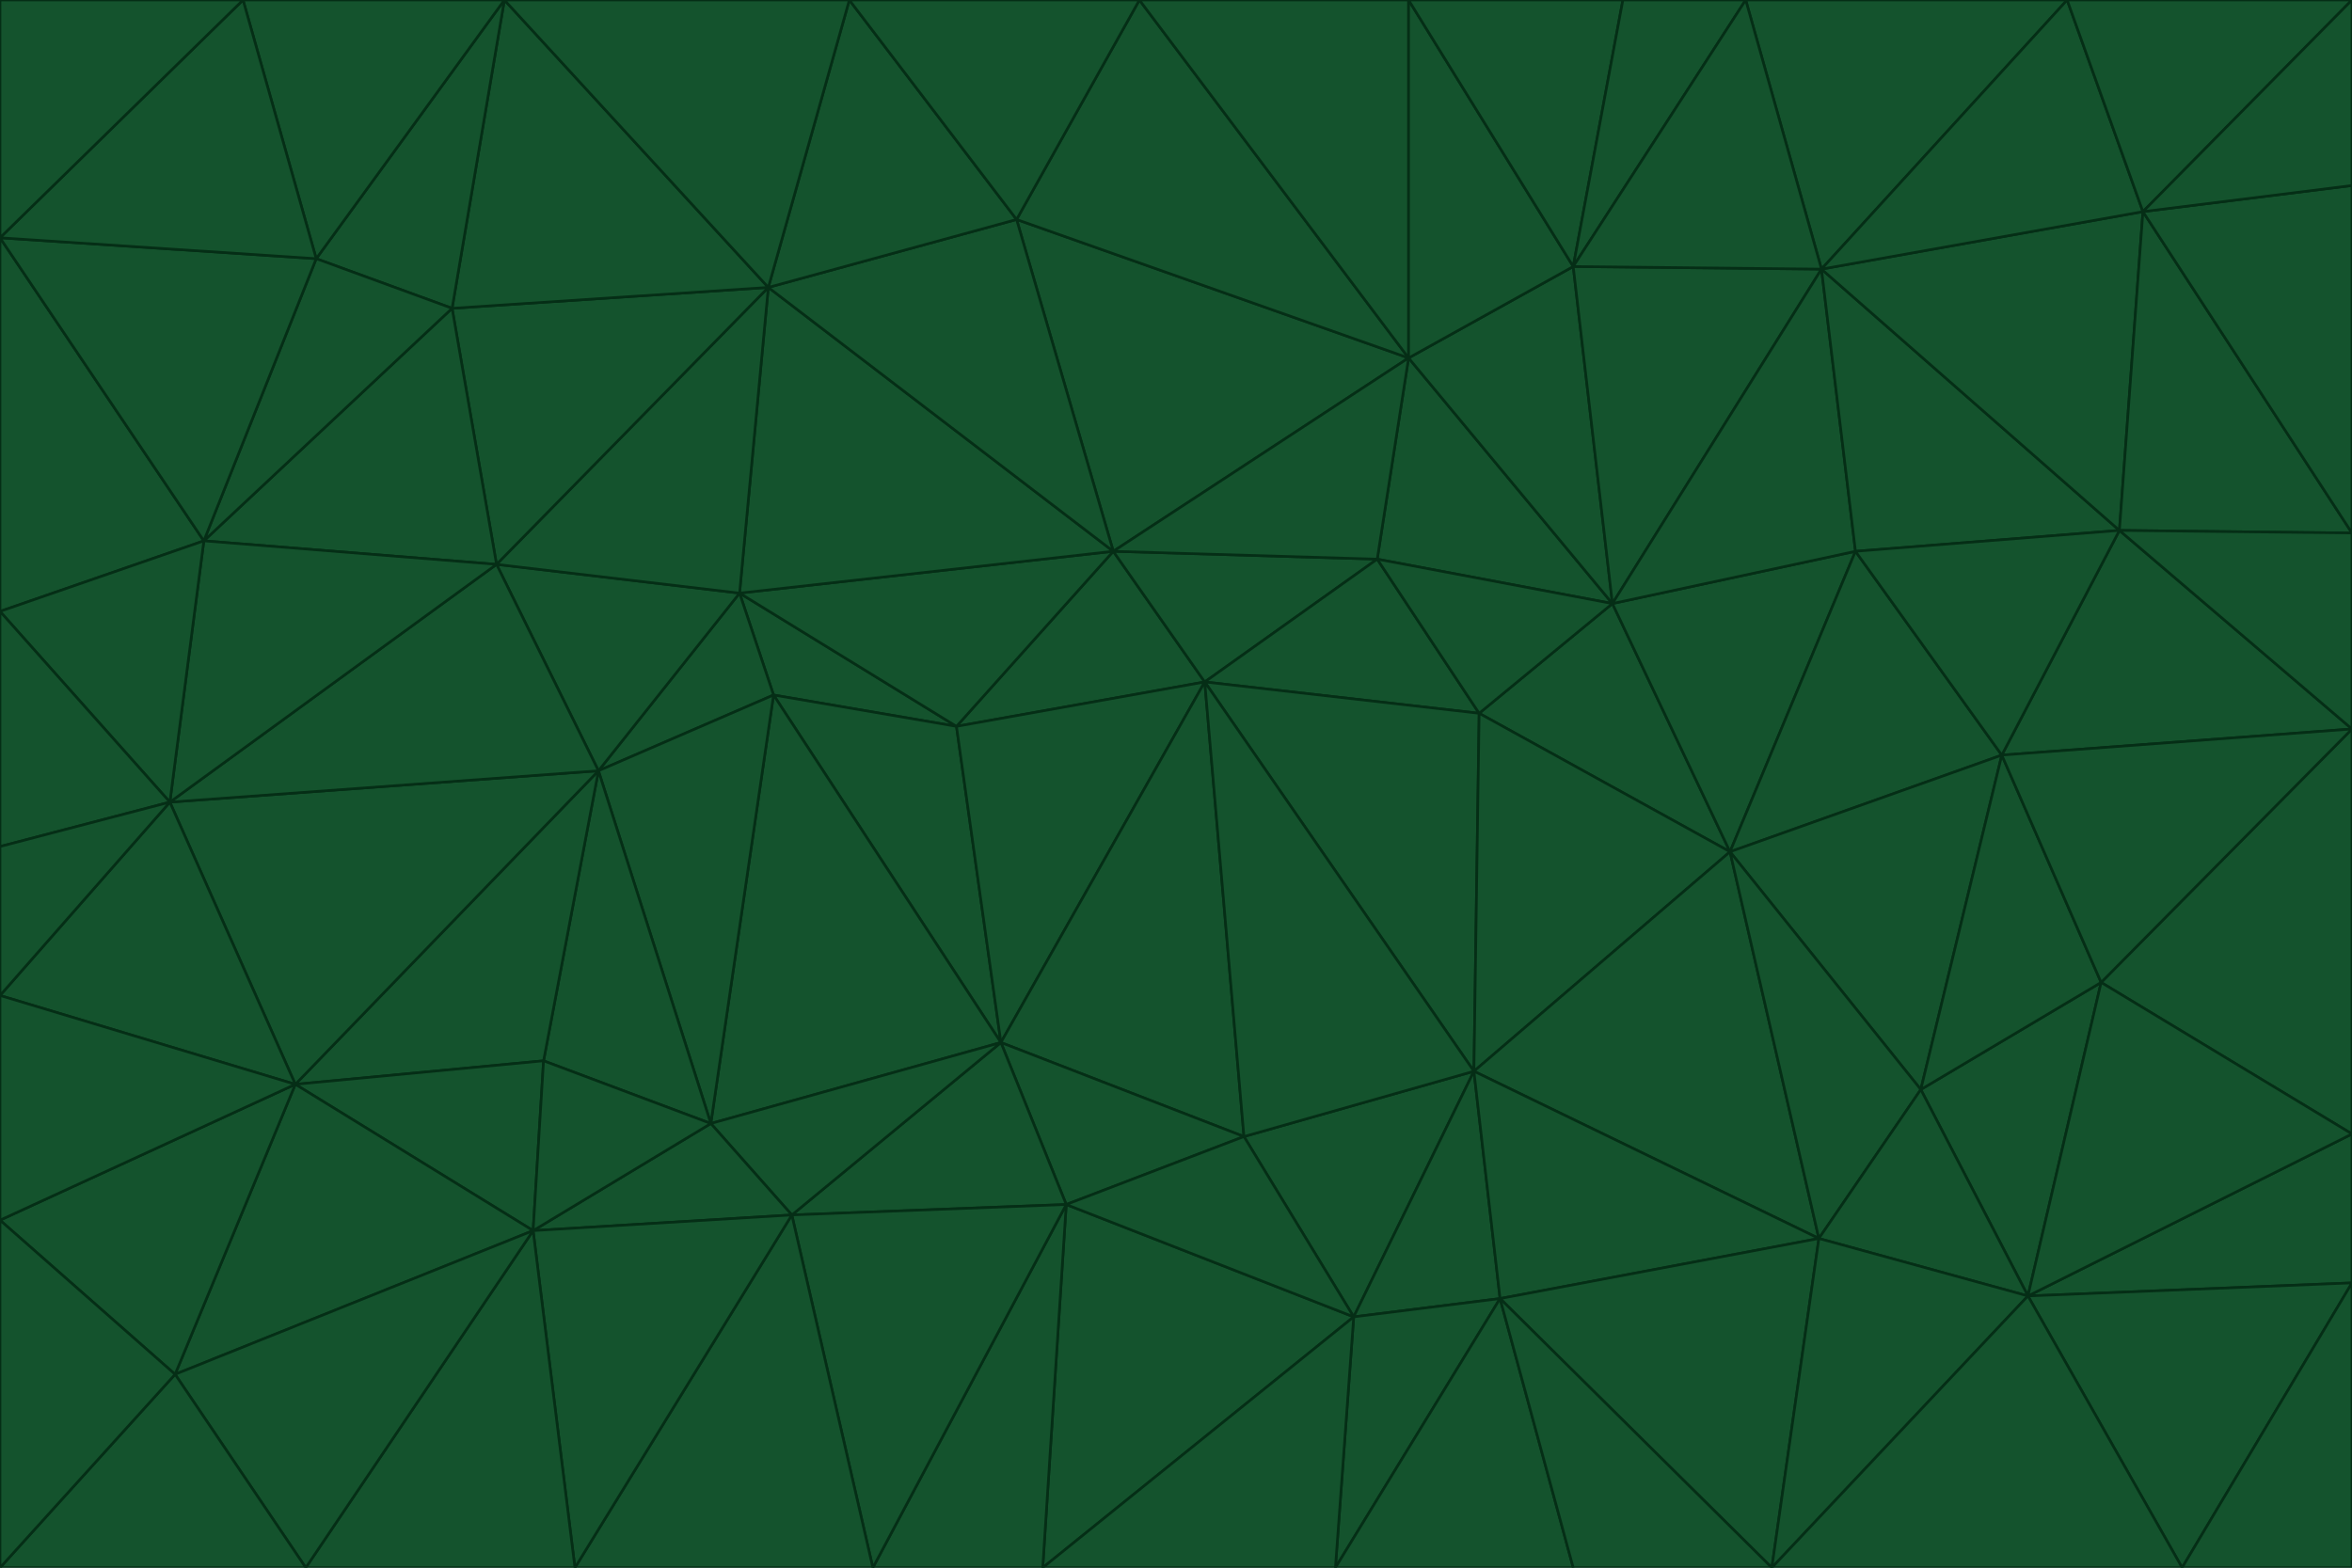 <svg id="visual" viewBox="0 0 900 600" width="900" height="600" xmlns="http://www.w3.org/2000/svg" xmlns:xlink="http://www.w3.org/1999/xlink" version="1.1"><g stroke-width="1" stroke-linejoin="bevel"><path d="M461 261L426 211L366 278Z" fill="#14532d" stroke="#052e16"></path><path d="M283 227L296 266L366 278Z" fill="#14532d" stroke="#052e16"></path><path d="M461 261L527 214L426 211Z" fill="#14532d" stroke="#052e16"></path><path d="M426 211L283 227L366 278Z" fill="#14532d" stroke="#052e16"></path><path d="M296 266L383 399L366 278Z" fill="#14532d" stroke="#052e16"></path><path d="M366 278L383 399L461 261Z" fill="#14532d" stroke="#052e16"></path><path d="M461 261L566 273L527 214Z" fill="#14532d" stroke="#052e16"></path><path d="M564 410L566 273L461 261Z" fill="#14532d" stroke="#052e16"></path><path d="M539 137L389 84L426 211Z" fill="#14532d" stroke="#052e16"></path><path d="M426 211L294 110L283 227Z" fill="#14532d" stroke="#052e16"></path><path d="M617 231L539 137L527 214Z" fill="#14532d" stroke="#052e16"></path><path d="M527 214L539 137L426 211Z" fill="#14532d" stroke="#052e16"></path><path d="M283 227L229 295L296 266Z" fill="#14532d" stroke="#052e16"></path><path d="M296 266L272 430L383 399Z" fill="#14532d" stroke="#052e16"></path><path d="M190 216L229 295L283 227Z" fill="#14532d" stroke="#052e16"></path><path d="M383 399L476 435L461 261Z" fill="#14532d" stroke="#052e16"></path><path d="M389 84L294 110L426 211Z" fill="#14532d" stroke="#052e16"></path><path d="M383 399L408 461L476 435Z" fill="#14532d" stroke="#052e16"></path><path d="M303 465L408 461L383 399Z" fill="#14532d" stroke="#052e16"></path><path d="M662 326L617 231L566 273Z" fill="#14532d" stroke="#052e16"></path><path d="M566 273L617 231L527 214Z" fill="#14532d" stroke="#052e16"></path><path d="M518 504L564 410L476 435Z" fill="#14532d" stroke="#052e16"></path><path d="M476 435L564 410L461 261Z" fill="#14532d" stroke="#052e16"></path><path d="M229 295L272 430L296 266Z" fill="#14532d" stroke="#052e16"></path><path d="M294 110L190 216L283 227Z" fill="#14532d" stroke="#052e16"></path><path d="M229 295L208 406L272 430Z" fill="#14532d" stroke="#052e16"></path><path d="M272 430L303 465L383 399Z" fill="#14532d" stroke="#052e16"></path><path d="M617 231L602 102L539 137Z" fill="#14532d" stroke="#052e16"></path><path d="M539 137L436 0L389 84Z" fill="#14532d" stroke="#052e16"></path><path d="M113 415L208 406L229 295Z" fill="#14532d" stroke="#052e16"></path><path d="M272 430L204 471L303 465Z" fill="#14532d" stroke="#052e16"></path><path d="M564 410L662 326L566 273Z" fill="#14532d" stroke="#052e16"></path><path d="M617 231L697 103L602 102Z" fill="#14532d" stroke="#052e16"></path><path d="M539 0L436 0L539 137Z" fill="#14532d" stroke="#052e16"></path><path d="M389 84L325 0L294 110Z" fill="#14532d" stroke="#052e16"></path><path d="M399 600L518 504L408 461Z" fill="#14532d" stroke="#052e16"></path><path d="M408 461L518 504L476 435Z" fill="#14532d" stroke="#052e16"></path><path d="M564 410L696 474L662 326Z" fill="#14532d" stroke="#052e16"></path><path d="M436 0L325 0L389 84Z" fill="#14532d" stroke="#052e16"></path><path d="M294 110L173 118L190 216Z" fill="#14532d" stroke="#052e16"></path><path d="M193 0L173 118L294 110Z" fill="#14532d" stroke="#052e16"></path><path d="M113 415L204 471L208 406Z" fill="#14532d" stroke="#052e16"></path><path d="M602 102L539 0L539 137Z" fill="#14532d" stroke="#052e16"></path><path d="M518 504L574 497L564 410Z" fill="#14532d" stroke="#052e16"></path><path d="M208 406L204 471L272 430Z" fill="#14532d" stroke="#052e16"></path><path d="M334 600L399 600L408 461Z" fill="#14532d" stroke="#052e16"></path><path d="M113 415L229 295L65 307Z" fill="#14532d" stroke="#052e16"></path><path d="M662 326L710 211L617 231Z" fill="#14532d" stroke="#052e16"></path><path d="M602 102L621 0L539 0Z" fill="#14532d" stroke="#052e16"></path><path d="M710 211L697 103L617 231Z" fill="#14532d" stroke="#052e16"></path><path d="M193 0L121 99L173 118Z" fill="#14532d" stroke="#052e16"></path><path d="M173 118L78 207L190 216Z" fill="#14532d" stroke="#052e16"></path><path d="M668 0L621 0L602 102Z" fill="#14532d" stroke="#052e16"></path><path d="M65 307L229 295L190 216Z" fill="#14532d" stroke="#052e16"></path><path d="M121 99L78 207L173 118Z" fill="#14532d" stroke="#052e16"></path><path d="M325 0L193 0L294 110Z" fill="#14532d" stroke="#052e16"></path><path d="M334 600L408 461L303 465Z" fill="#14532d" stroke="#052e16"></path><path d="M518 504L511 600L574 497Z" fill="#14532d" stroke="#052e16"></path><path d="M334 600L303 465L220 600Z" fill="#14532d" stroke="#052e16"></path><path d="M78 207L65 307L190 216Z" fill="#14532d" stroke="#052e16"></path><path d="M220 600L303 465L204 471Z" fill="#14532d" stroke="#052e16"></path><path d="M399 600L511 600L518 504Z" fill="#14532d" stroke="#052e16"></path><path d="M662 326L766 289L710 211Z" fill="#14532d" stroke="#052e16"></path><path d="M710 211L811 203L697 103Z" fill="#14532d" stroke="#052e16"></path><path d="M735 417L766 289L662 326Z" fill="#14532d" stroke="#052e16"></path><path d="M696 474L564 410L574 497Z" fill="#14532d" stroke="#052e16"></path><path d="M678 600L696 474L574 497Z" fill="#14532d" stroke="#052e16"></path><path d="M696 474L735 417L662 326Z" fill="#14532d" stroke="#052e16"></path><path d="M791 0L668 0L697 103Z" fill="#14532d" stroke="#052e16"></path><path d="M697 103L668 0L602 102Z" fill="#14532d" stroke="#052e16"></path><path d="M511 600L602 600L574 497Z" fill="#14532d" stroke="#052e16"></path><path d="M117 600L220 600L204 471Z" fill="#14532d" stroke="#052e16"></path><path d="M900 279L811 203L766 289Z" fill="#14532d" stroke="#052e16"></path><path d="M766 289L811 203L710 211Z" fill="#14532d" stroke="#052e16"></path><path d="M776 496L804 376L735 417Z" fill="#14532d" stroke="#052e16"></path><path d="M735 417L804 376L766 289Z" fill="#14532d" stroke="#052e16"></path><path d="M776 496L735 417L696 474Z" fill="#14532d" stroke="#052e16"></path><path d="M193 0L93 0L121 99Z" fill="#14532d" stroke="#052e16"></path><path d="M0 91L0 234L78 207Z" fill="#14532d" stroke="#052e16"></path><path d="M78 207L0 234L65 307Z" fill="#14532d" stroke="#052e16"></path><path d="M0 91L78 207L121 99Z" fill="#14532d" stroke="#052e16"></path><path d="M65 307L0 381L113 415Z" fill="#14532d" stroke="#052e16"></path><path d="M113 415L67 526L204 471Z" fill="#14532d" stroke="#052e16"></path><path d="M0 234L0 324L65 307Z" fill="#14532d" stroke="#052e16"></path><path d="M0 324L0 381L65 307Z" fill="#14532d" stroke="#052e16"></path><path d="M602 600L678 600L574 497Z" fill="#14532d" stroke="#052e16"></path><path d="M678 600L776 496L696 474Z" fill="#14532d" stroke="#052e16"></path><path d="M0 467L67 526L113 415Z" fill="#14532d" stroke="#052e16"></path><path d="M93 0L0 91L121 99Z" fill="#14532d" stroke="#052e16"></path><path d="M811 203L820 81L697 103Z" fill="#14532d" stroke="#052e16"></path><path d="M900 204L820 81L811 203Z" fill="#14532d" stroke="#052e16"></path><path d="M67 526L117 600L204 471Z" fill="#14532d" stroke="#052e16"></path><path d="M820 81L791 0L697 103Z" fill="#14532d" stroke="#052e16"></path><path d="M0 381L0 467L113 415Z" fill="#14532d" stroke="#052e16"></path><path d="M67 526L0 600L117 600Z" fill="#14532d" stroke="#052e16"></path><path d="M93 0L0 0L0 91Z" fill="#14532d" stroke="#052e16"></path><path d="M900 434L900 279L804 376Z" fill="#14532d" stroke="#052e16"></path><path d="M804 376L900 279L766 289Z" fill="#14532d" stroke="#052e16"></path><path d="M820 81L900 0L791 0Z" fill="#14532d" stroke="#052e16"></path><path d="M900 279L900 204L811 203Z" fill="#14532d" stroke="#052e16"></path><path d="M900 491L900 434L776 496Z" fill="#14532d" stroke="#052e16"></path><path d="M776 496L900 434L804 376Z" fill="#14532d" stroke="#052e16"></path><path d="M900 204L900 71L820 81Z" fill="#14532d" stroke="#052e16"></path><path d="M0 467L0 600L67 526Z" fill="#14532d" stroke="#052e16"></path><path d="M835 600L900 491L776 496Z" fill="#14532d" stroke="#052e16"></path><path d="M678 600L835 600L776 496Z" fill="#14532d" stroke="#052e16"></path><path d="M900 71L900 0L820 81Z" fill="#14532d" stroke="#052e16"></path><path d="M835 600L900 600L900 491Z" fill="#14532d" stroke="#052e16"></path></g></svg>